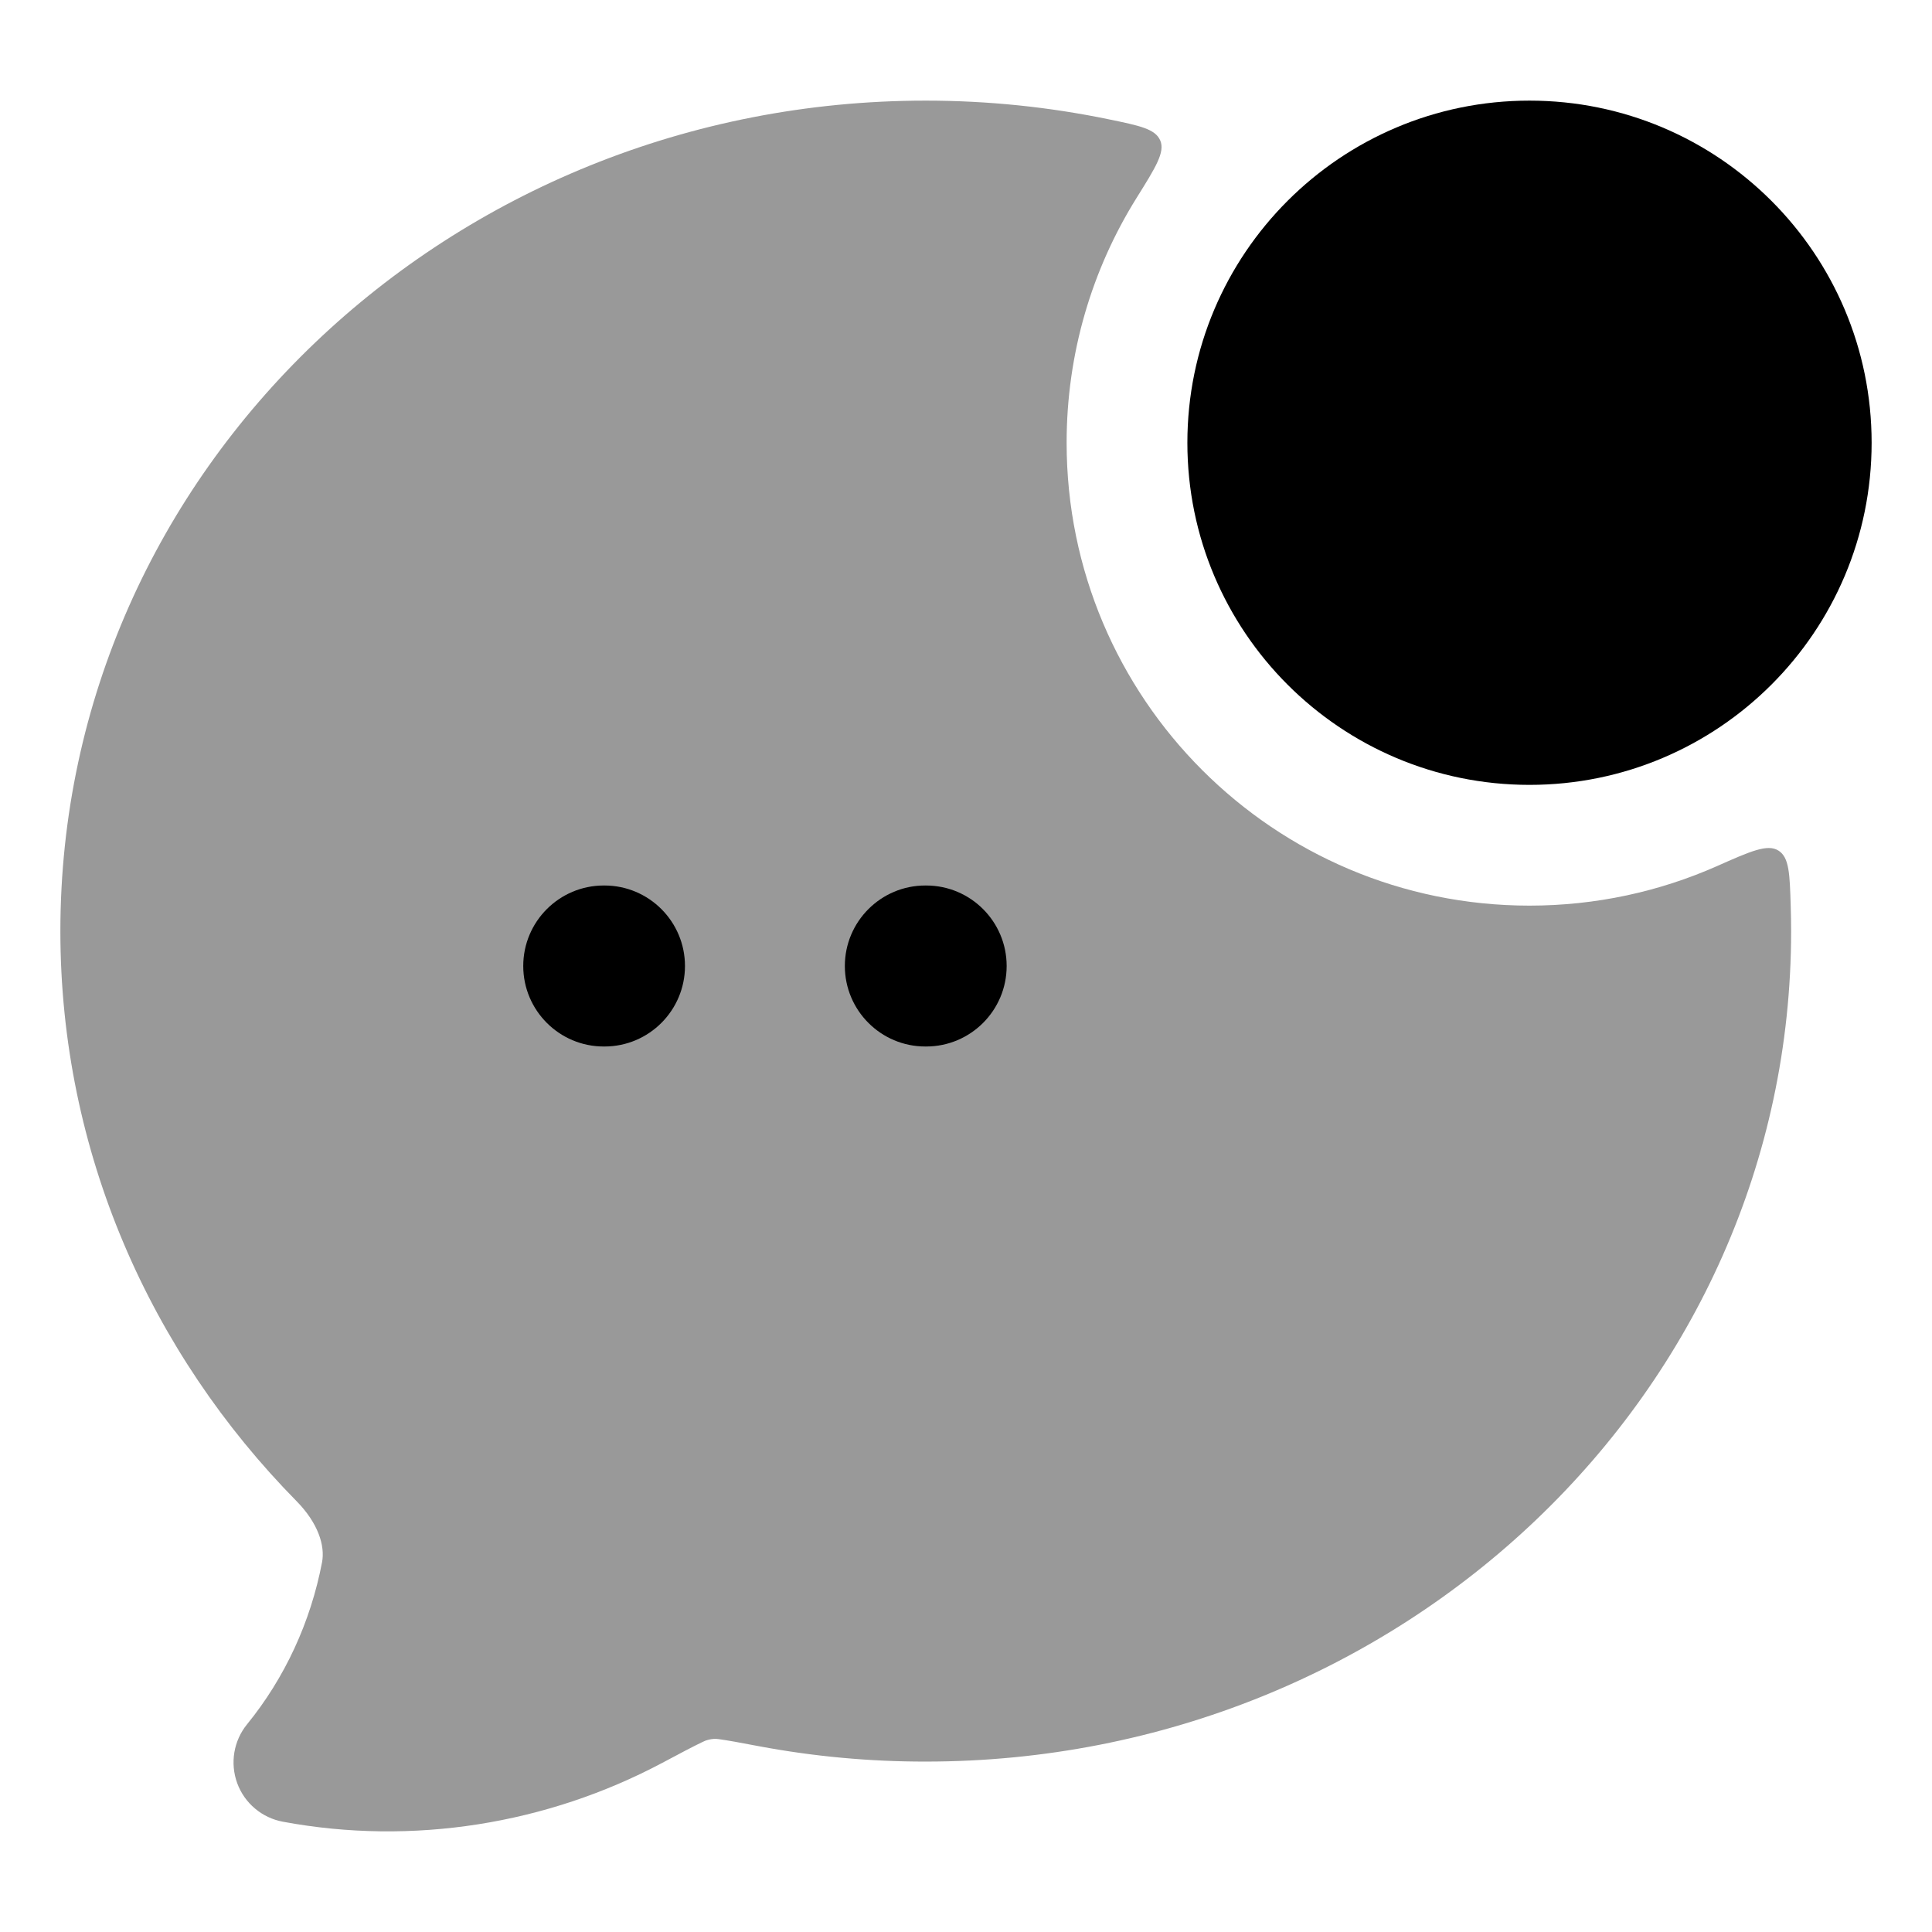 <svg width="24" height="24" viewBox="0 0 24 24" xmlns="http://www.w3.org/2000/svg">
<path d="M14.75 5.5C14.75 3.153 16.653 1.25 19 1.25C21.347 1.25 23.25 3.153 23.25 5.5C23.25 7.847 21.347 9.75 19 9.75C16.653 9.75 14.75 7.847 14.75 5.5Z" fill="currentColor"/>
<path opacity="0.4" d="M13.768 1.481C14.157 1.561 14.351 1.601 14.413 1.745C14.475 1.889 14.356 2.079 14.118 2.46C13.568 3.342 13.25 4.384 13.25 5.5C13.25 8.676 15.824 11.25 19 11.25C19.827 11.25 20.614 11.075 21.325 10.761C21.746 10.574 21.956 10.481 22.092 10.566C22.227 10.651 22.233 10.854 22.245 11.259C22.248 11.361 22.25 11.464 22.25 11.567C22.25 17.295 17.405 21.883 11.5 21.883C10.804 21.884 10.11 21.82 9.427 21.692C9.19 21.647 9.039 21.619 8.927 21.604C8.843 21.591 8.759 21.622 8.728 21.639C8.613 21.694 8.461 21.774 8.227 21.899C6.795 22.66 5.125 22.93 3.514 22.63C3.254 22.582 3.038 22.4 2.947 22.152C2.856 21.903 2.902 21.625 3.069 21.42C3.537 20.845 3.859 20.151 4.001 19.405C4.039 19.2 3.952 18.921 3.685 18.649C1.87 16.806 0.75 14.314 0.75 11.567C0.75 5.838 5.595 1.25 11.5 1.25C12.277 1.25 13.036 1.33 13.768 1.481Z" fill="currentColor"/>
<path fill-rule="evenodd" clip-rule="evenodd" d="M6.5 12C6.5 11.448 6.948 11 7.5 11H7.509C8.061 11 8.509 11.448 8.509 12C8.509 12.552 8.061 13 7.509 13H7.5C6.948 13 6.5 12.552 6.5 12ZM10.495 12C10.495 11.448 10.943 11 11.495 11H11.505C12.057 11 12.505 11.448 12.505 12C12.505 12.552 12.057 13 11.505 13H11.495C10.943 13 10.495 12.552 10.495 12Z" fill="currentColor"/>
</svg>
